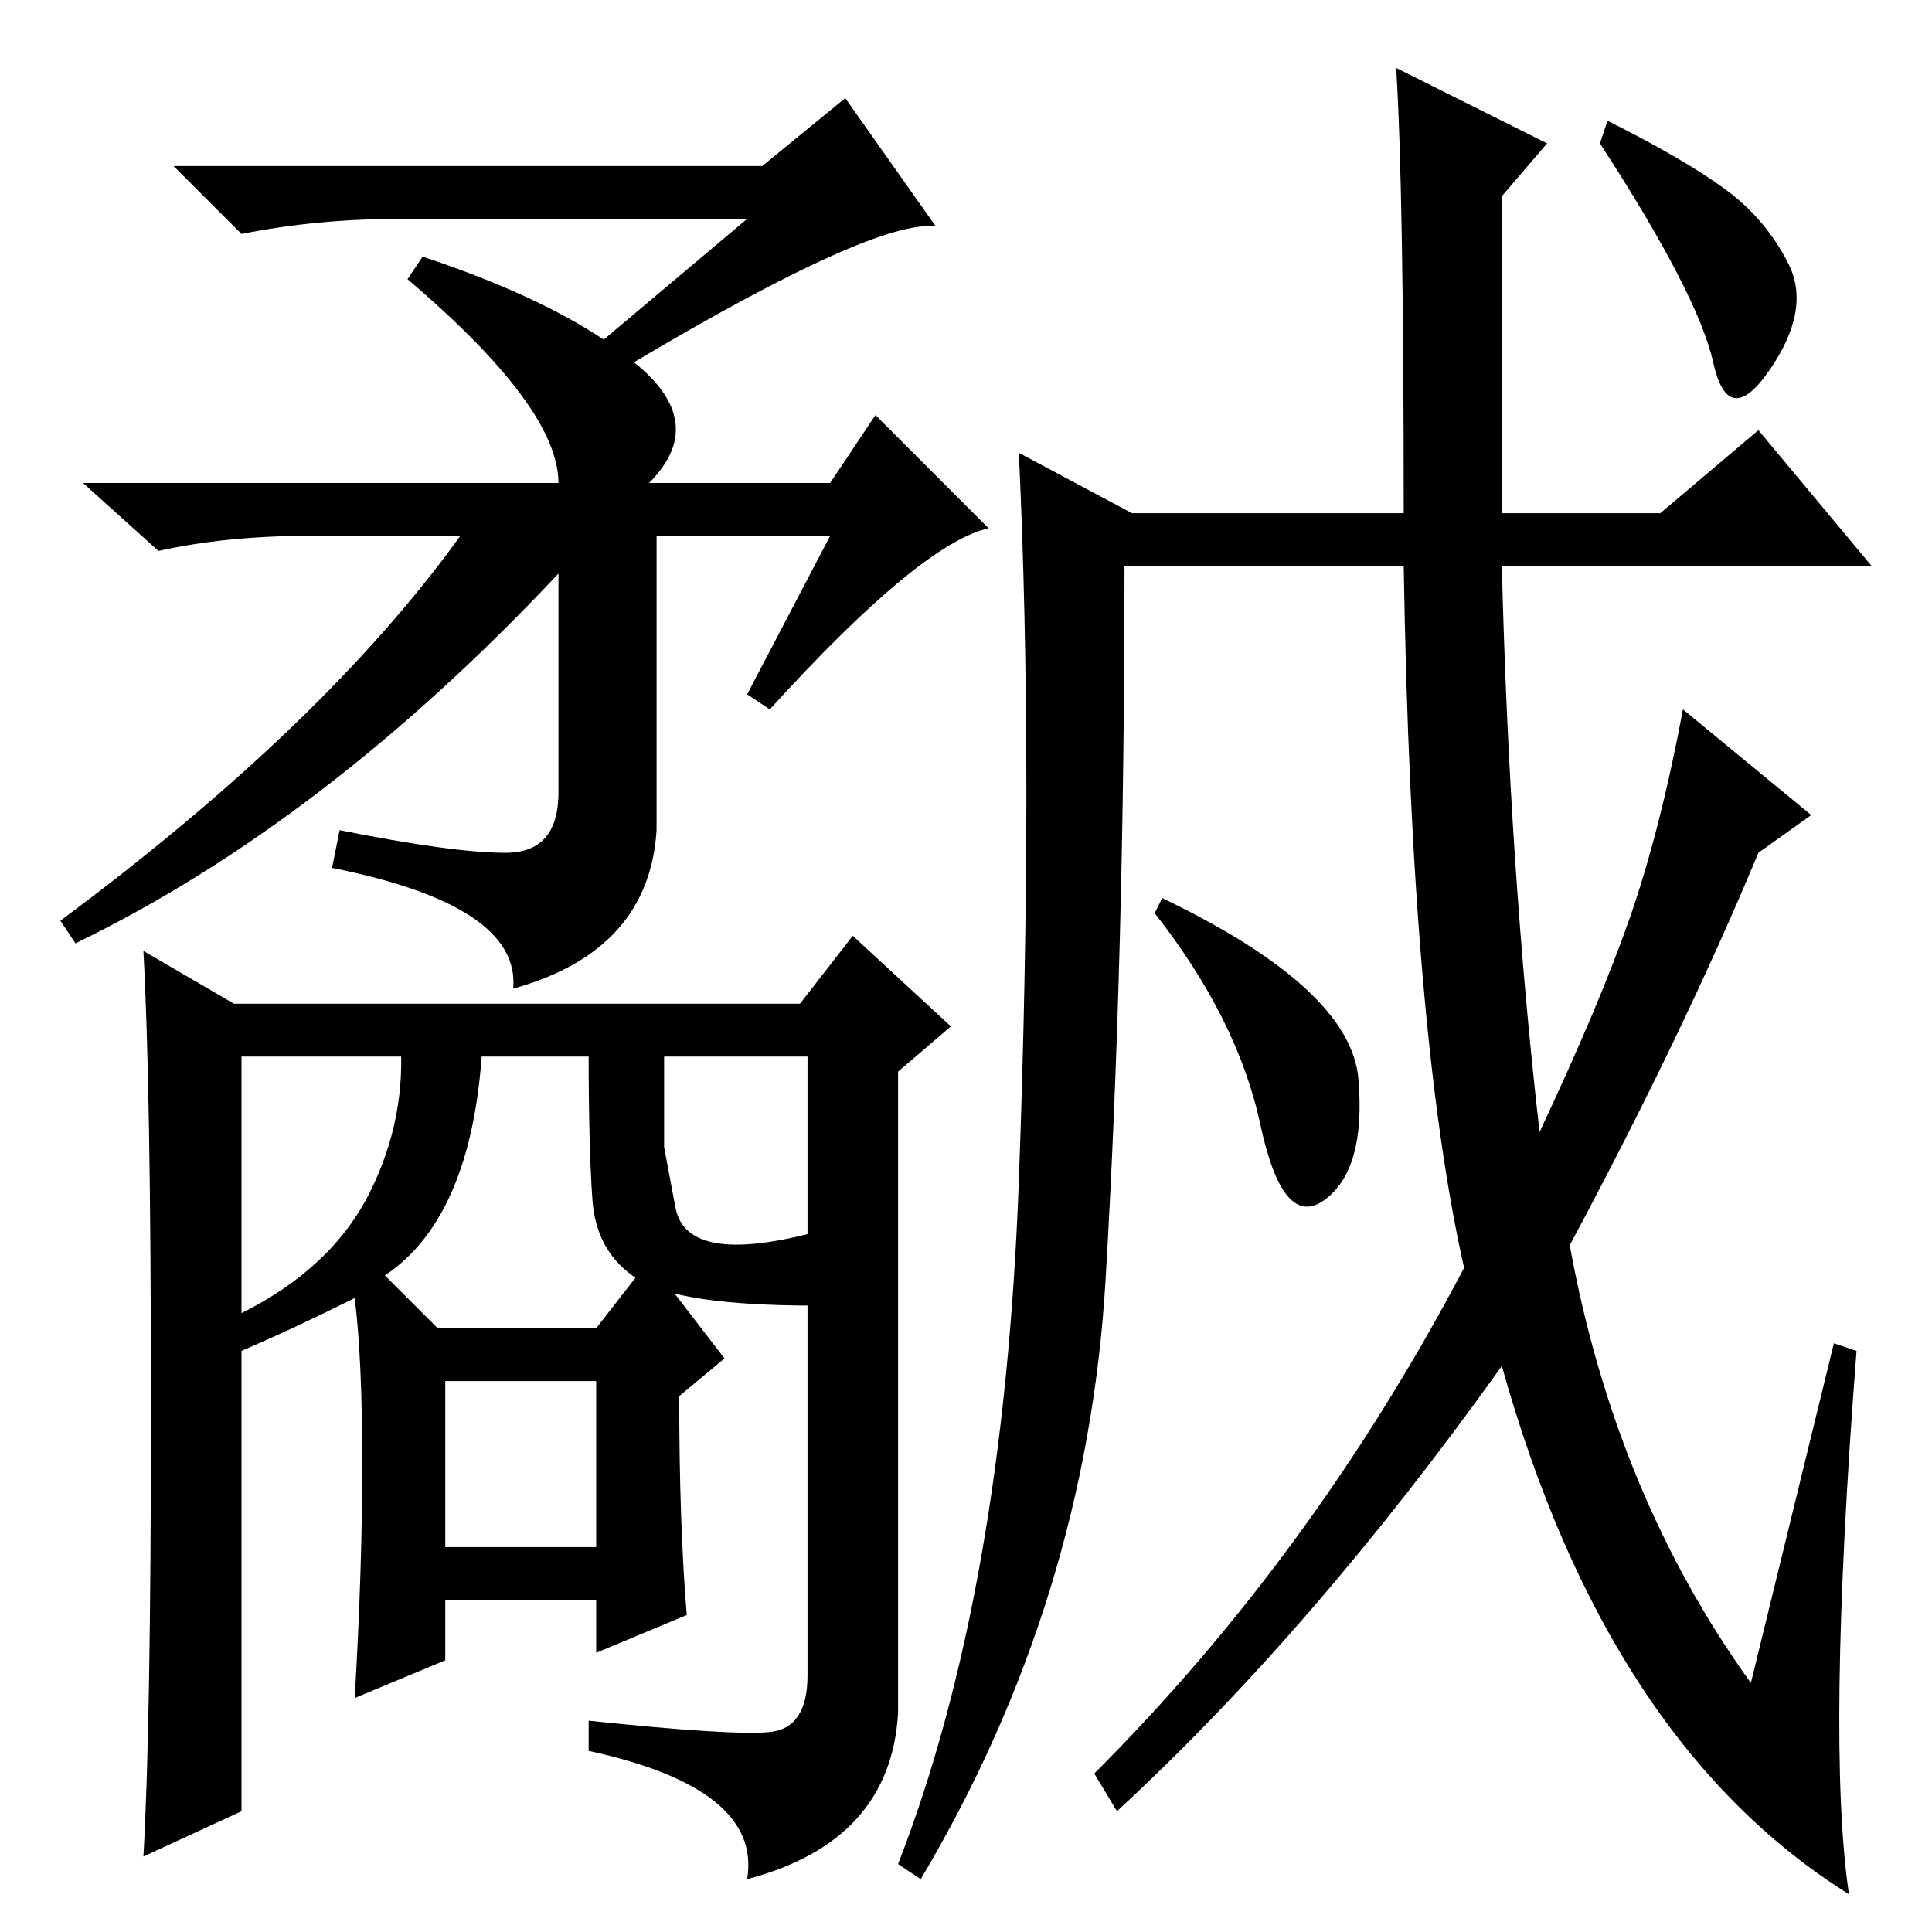 <?xml version="1.0" standalone="no"?>
<!DOCTYPE svg PUBLIC "-//W3C//DTD SVG 1.1//EN" "http://www.w3.org/Graphics/SVG/1.1/DTD/svg11.dtd" >
<svg xmlns="http://www.w3.org/2000/svg" xmlns:xlink="http://www.w3.org/1999/xlink" version="1.1" viewBox="0 -36 256 256">
  <g transform="matrix(1 0 0 -1 0 220)">
   <path fill="currentColor"
d="M99 227h-46q-11 0 -21 -2l-9 9h78l11 9l12 -17q-8 1 -40 -18q10 -8 2 -16h24l6 9l15 -15q-9 -2 -29 -24l-3 2l11 21h-23v-39q-1 -16 -19 -21q1 11 -24 16l1 5q15 -3 22 -3t7 8v29q-31 -33 -64 -49l-2 3q35 26 53 51h-20q-11 0 -20 -2l-10 9h63q0 10 -20 27l2 3
q15 -5 24 -11zM59 51h20v22h-20v-22zM20 69.5q0 42.5 -1 60.5l12 -7h75l7 9l13 -12l-7 -6v-85q-1 -17 -20 -22q2 12 -21 17v4q19 -2 24 -1.5t5 7.5v82h-19v-12t1.5 -8t19.5 -3l-1 -10q-18 0 -23.5 3.5t-6 10.5t-0.5 19h-46v-34q12 6 17 16t4 21h11q-1 -24 -13 -32l7 -7h21
l7 9l10 -13l-6 -5q0 -17 1 -29l-12 -5v7h-20v-8l-12 -5q1 17 1 31t-1 22q-8 -4 -15 -7v-61l-13 -6q1 17 1 59.5zM243 78l3 -1q-4 -52 -1 -72q-32 20 -46 70q-25 -35 -51 -59l-3 5q29 29 49 67q-7 31 -8 93h-37q0 -52 -2.5 -94.5t-24.5 -79.5l-3 2q14 36 16 90.5t0 96.5
l15 -8h36q0 43 -1 59l20 -10l-6 -7v-42h21l13 11l15 -18h-49q1 -40 5 -75q8 17 12 28.5t7 27.5l17 -14l-7 -5q-10 -24 -25 -52q6 -33 24 -58zM228.5 231q5.5 -4 8.5 -10t-2.5 -14t-7.5 1t-15 29l1 3q10 -5 15.5 -9zM154 137q25 -12 26 -24t-4.5 -16t-8.5 10t-14 28z" />
  </g>

</svg>
